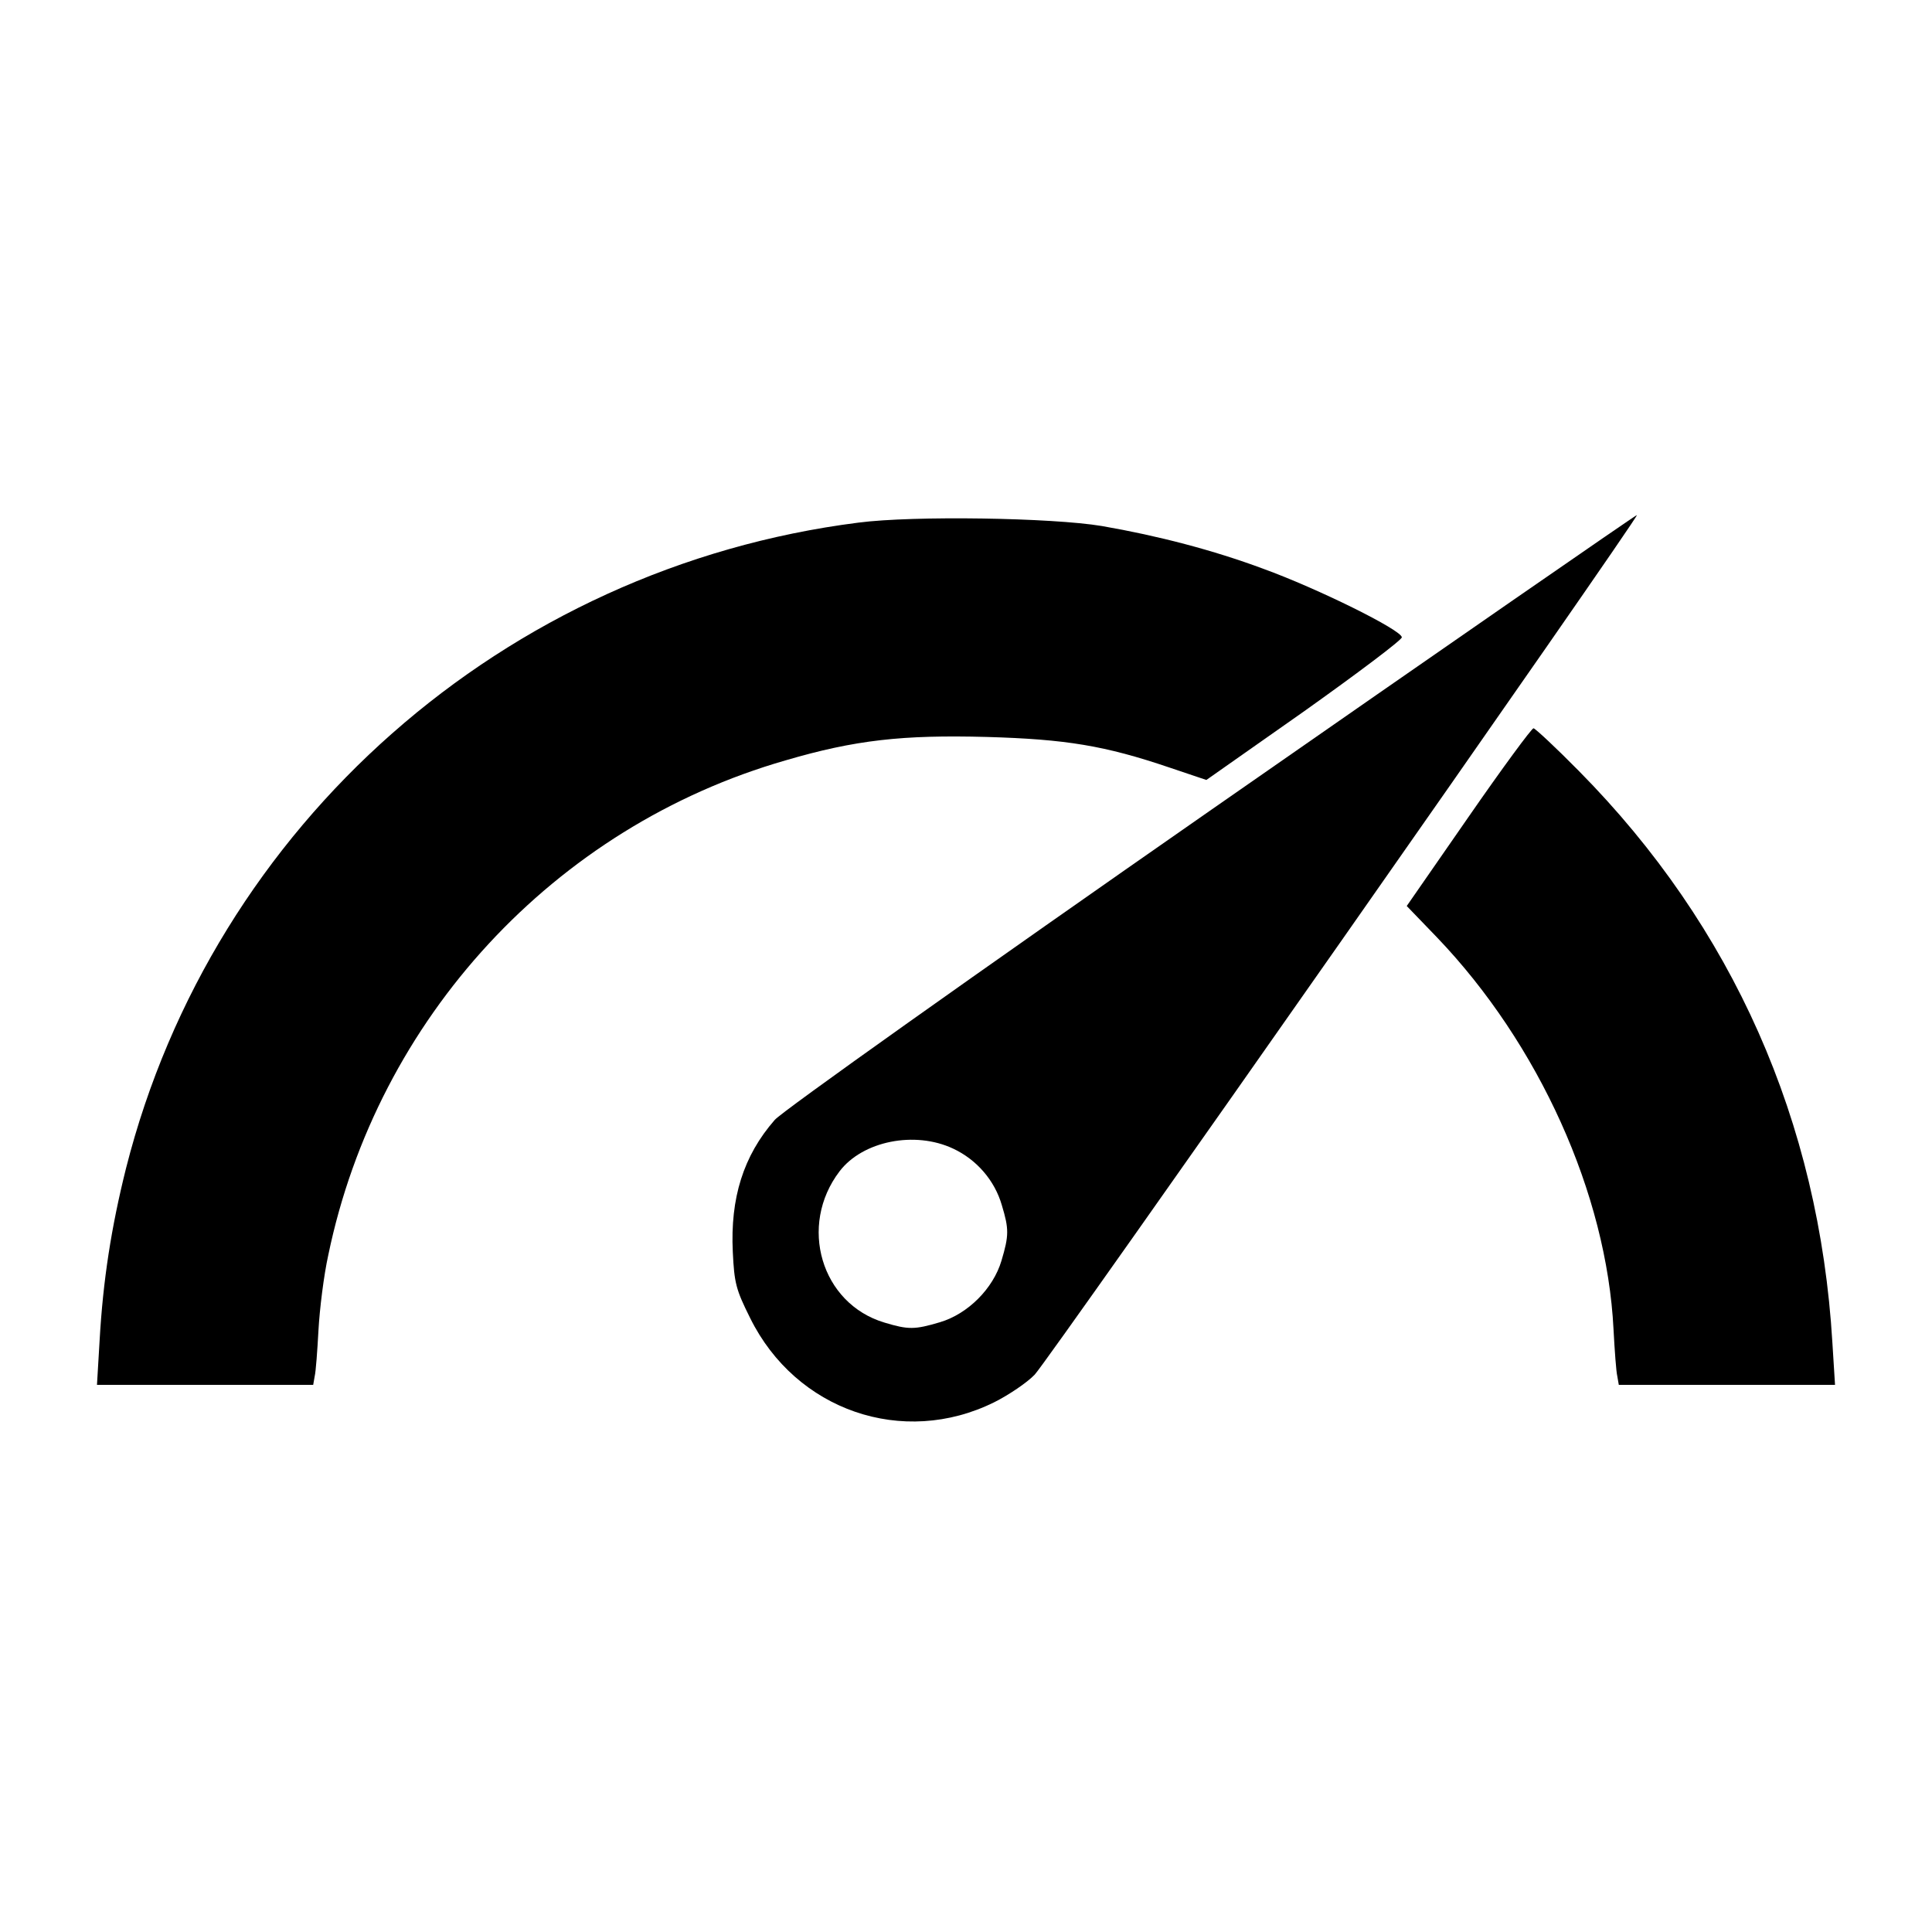 <?xml version="1.0" standalone="no"?>
<!DOCTYPE svg PUBLIC "-//W3C//DTD SVG 20010904//EN"
 "http://www.w3.org/TR/2001/REC-SVG-20010904/DTD/svg10.dtd">
<svg version="1.0" xmlns="http://www.w3.org/2000/svg"
 width="512pt" height="512pt" viewBox="0 0 512 512"
 preserveAspectRatio="xMidYMid meet">

<g transform="translate(0,512) scale(0.1,-0.1)"
fill="#000000" stroke="none">
<path d="M3210 2974 c-619 -431 -1140 -801 -1157 -822 -83 -95 -118 -207 -111
-350 4 -82 8 -99 46 -175 121 -245 405 -343 647 -223 38 19 87 52 107 73 35
36 1602 2273 1596 2278 -2 1 -509 -350 -1128 -781z m-684 -898 c62 -29 110
-84 129 -150 19 -63 19 -80 -1 -147 -22 -74 -89 -141 -163 -163 -67 -20 -84
-20 -147 -1 -168 50 -229 257 -119 401 61 80 199 108 301 60z"/>
<path d="M2275 3735 c-938 -119 -1710 -800 -1941 -1711 -39 -156 -61 -297 -70
-456 l-7 -118 286 0 287 0 4 23 c3 12 7 67 10 122 3 55 14 145 26 199 130 627
599 1135 1212 1311 184 54 310 68 533 62 210 -6 313 -23 484 -81 l98 -33 259
182 c142 101 259 189 259 196 0 19 -222 129 -368 182 -132 49 -277 87 -427
113 -132 22 -499 28 -645 9z"/>
<path d="M3891 2954 l-163 -235 80 -83 c270 -282 450 -680 468 -1039 3 -56 7
-112 10 -124 l4 -23 287 0 286 0 -7 112 c-35 586 -264 1102 -671 1514 -62 63
-117 114 -121 114 -5 0 -83 -106 -173 -236z"/>
</g>
</svg>
